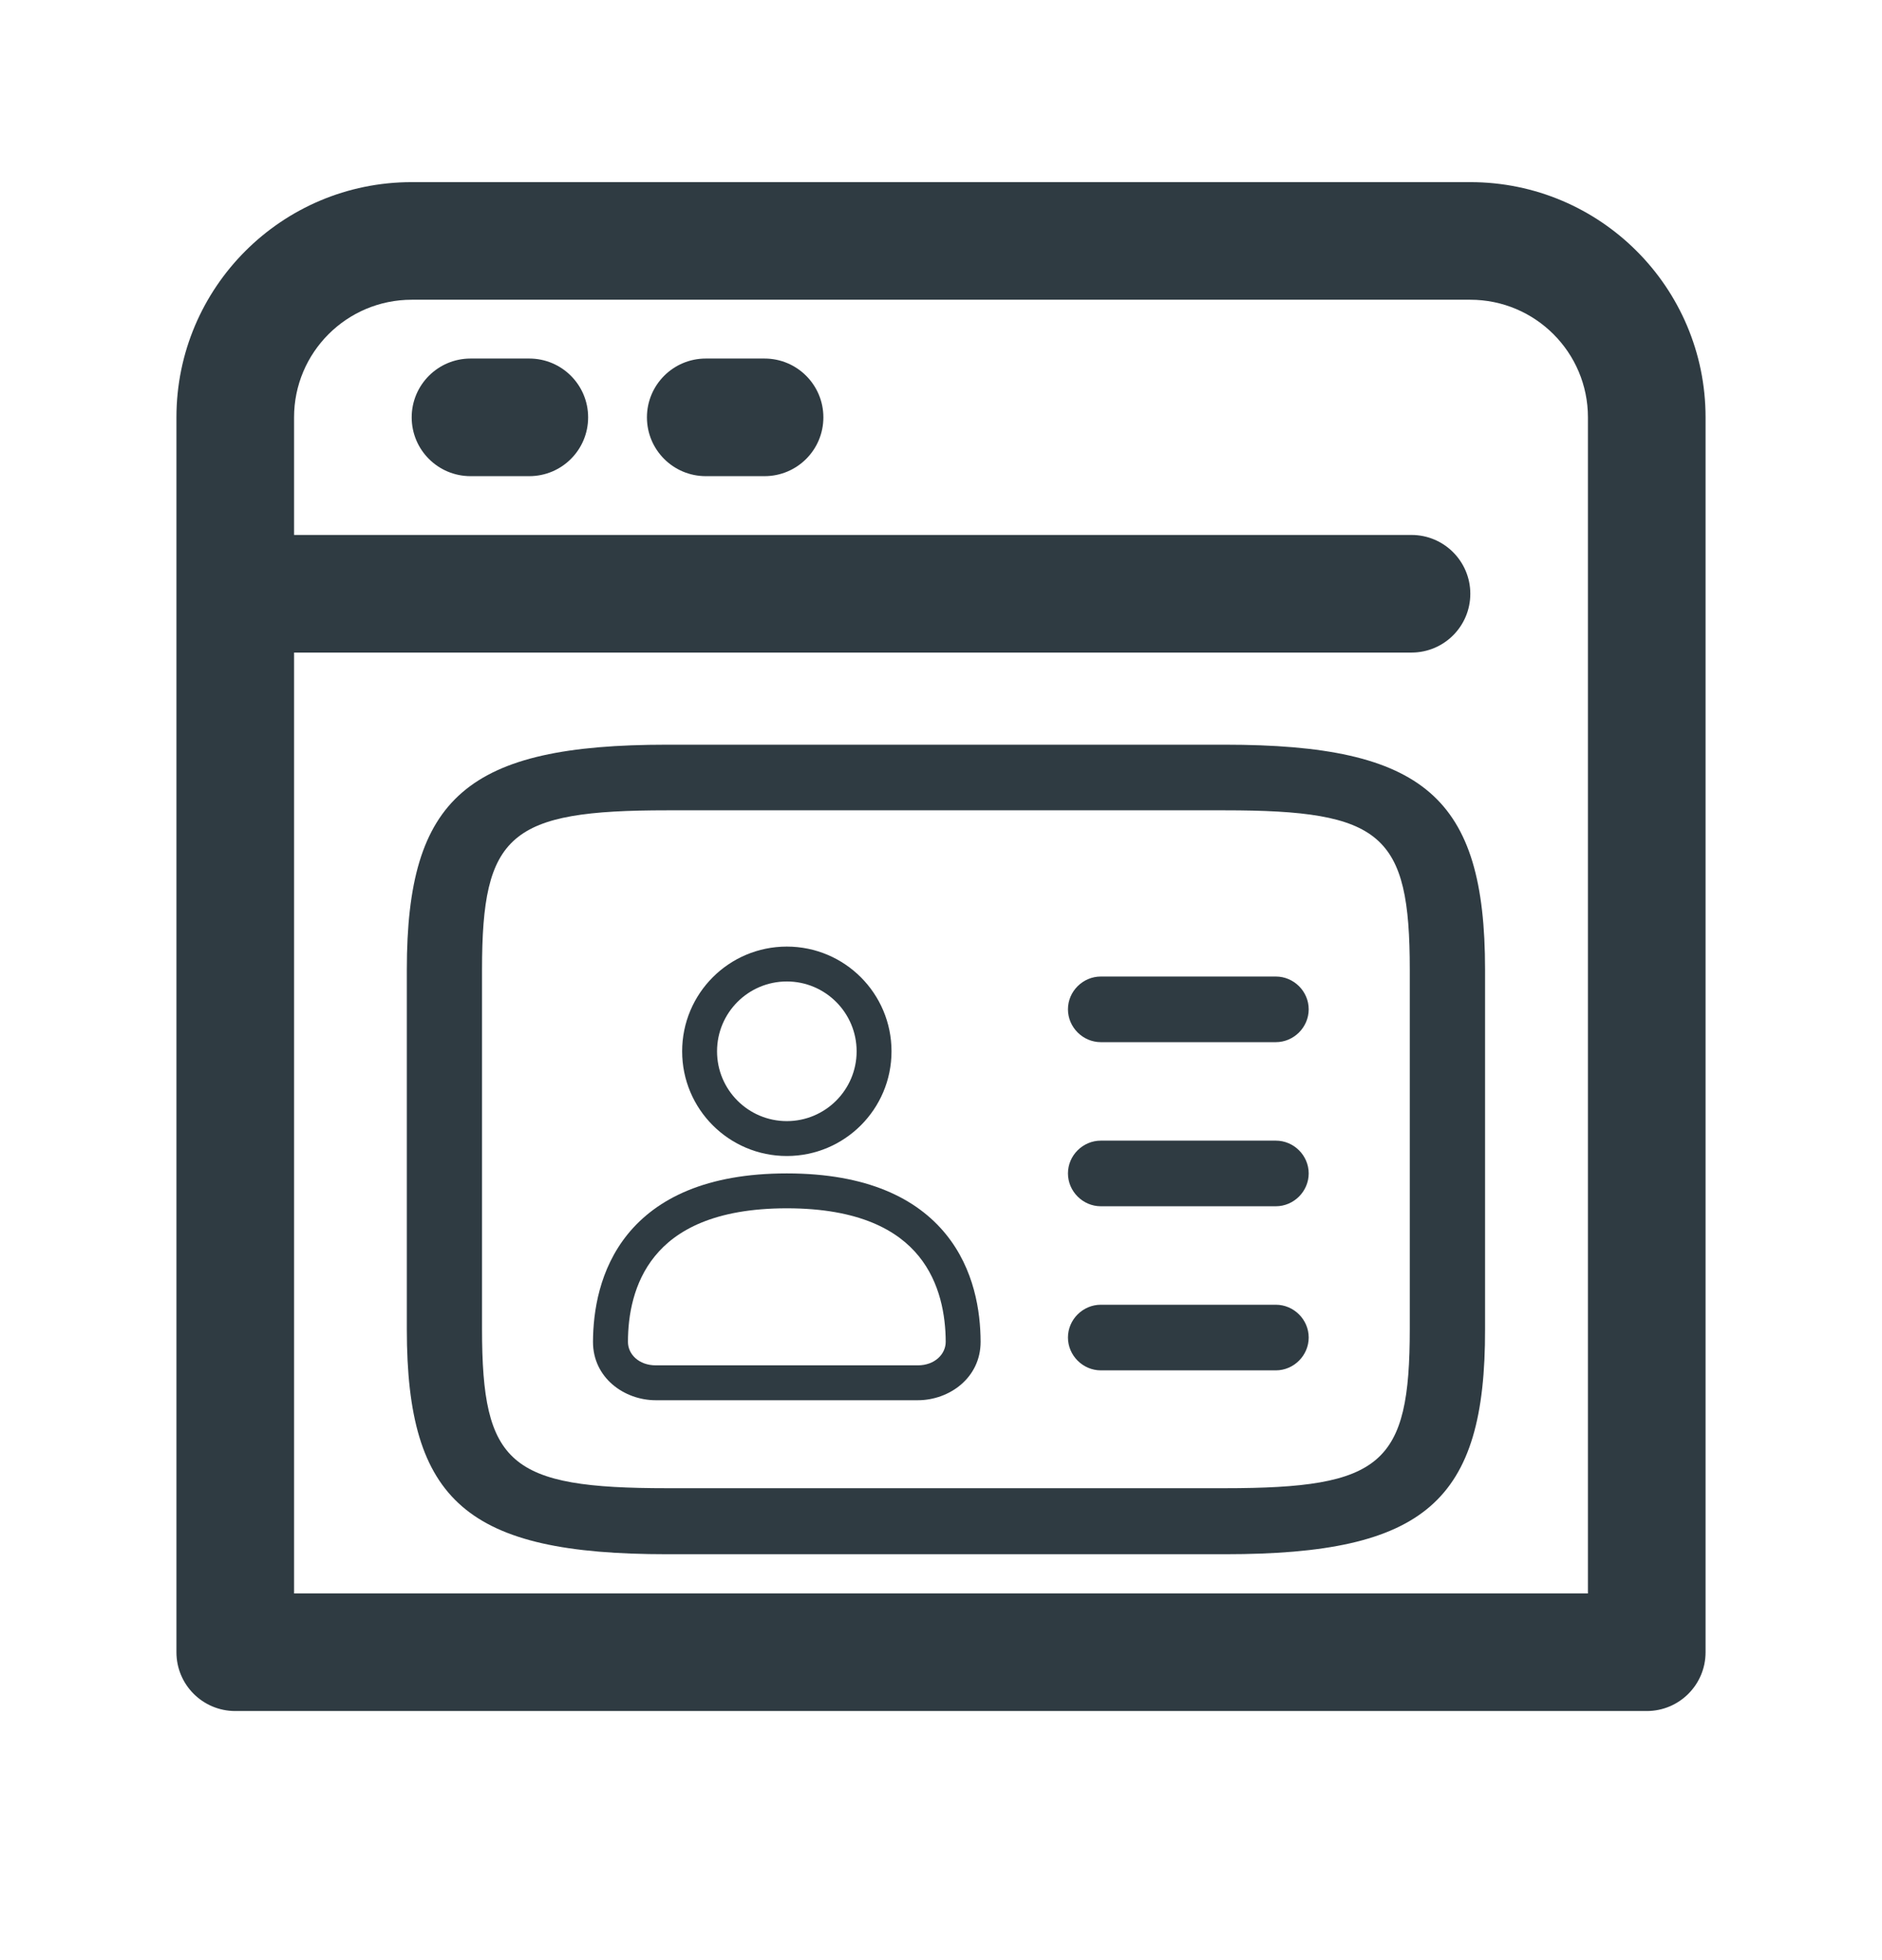 <svg width="24" height="25" viewBox="0 0 24 25" fill="none" xmlns="http://www.w3.org/2000/svg">
<path d="M7.5 5.323C7.5 5.738 7.164 6.073 6.75 6.073H6C5.586 6.073 5.25 5.738 5.25 5.323C5.25 4.909 5.586 4.573 6 4.573H6.75C7.164 4.573 7.5 4.909 7.5 5.323Z" fill="#2F3B42"/>
<path d="M9.75 6.073C10.164 6.073 10.5 5.738 10.5 5.323C10.5 4.909 10.164 4.573 9.75 4.573H9C8.586 4.573 8.25 4.909 8.25 5.323C8.25 5.738 8.586 6.073 9 6.073H9.75Z" fill="#2F3B42"/>
<path fill-rule="evenodd" clip-rule="evenodd" d="M5.25 2.323C3.593 2.323 2.25 3.667 2.25 5.323V21.073C2.25 21.488 2.586 21.823 3 21.823H5.25H10.875H16.125H21C21.414 21.823 21.75 21.488 21.75 21.073V5.323C21.75 3.667 20.407 2.323 18.75 2.323H5.25ZM3.75 8.323H18C18.414 8.323 18.75 7.988 18.75 7.573C18.75 7.159 18.414 6.823 18 6.823H3.75V5.323C3.75 4.495 4.422 3.823 5.25 3.823H18.75C19.578 3.823 20.25 4.495 20.25 5.323V20.323H16.125H10.688H5.25H3.75V8.323Z" fill="#2F3B42"/>
<path fill-rule="evenodd" clip-rule="evenodd" d="M10.034 12.073C9.296 12.073 8.699 12.671 8.699 13.409C8.699 14.146 9.296 14.744 10.034 14.744C10.771 14.744 11.369 14.146 11.369 13.409C11.369 12.671 10.771 12.073 10.034 12.073ZM9.144 13.409C9.144 12.917 9.542 12.518 10.034 12.518C10.525 12.518 10.924 12.917 10.924 13.409C10.924 13.9 10.525 14.299 10.034 14.299C9.542 14.299 9.144 13.9 9.144 13.409Z" fill="#2F3B42"/>
<path fill-rule="evenodd" clip-rule="evenodd" d="M10.034 14.966C9.009 14.966 8.376 15.285 8.005 15.741C7.642 16.189 7.564 16.729 7.562 17.113C7.561 17.574 7.962 17.859 8.363 17.859H11.704C12.105 17.859 12.506 17.574 12.505 17.113C12.504 16.729 12.426 16.189 12.062 15.741C11.691 15.285 11.058 14.966 10.034 14.966ZM8.008 17.114C8.008 16.779 8.078 16.357 8.351 16.022C8.616 15.695 9.106 15.411 10.034 15.411C10.962 15.411 11.452 15.695 11.717 16.022C11.989 16.357 12.059 16.779 12.06 17.114C12.06 17.271 11.921 17.414 11.704 17.414H8.363C8.146 17.414 8.007 17.271 8.008 17.114Z" fill="#2F3B42"/>
<path d="M16.27 17.478H14.038C13.809 17.478 13.619 17.288 13.619 17.059C13.619 16.83 13.809 16.641 14.038 16.641H16.27C16.499 16.641 16.689 16.83 16.689 17.059C16.689 17.288 16.499 17.478 16.27 17.478Z" fill="#2F3B42"/>
<path d="M16.27 15.385H14.038C13.809 15.385 13.619 15.195 13.619 14.966C13.619 14.737 13.809 14.548 14.038 14.548H16.27C16.499 14.548 16.689 14.737 16.689 14.966C16.689 15.195 16.499 15.385 16.27 15.385Z" fill="#2F3B42"/>
<path d="M16.27 13.292H14.038C13.809 13.292 13.619 13.102 13.619 12.873C13.619 12.644 13.809 12.455 14.038 12.455H16.27C16.499 12.455 16.689 12.644 16.689 12.873C16.689 13.102 16.499 13.292 16.27 13.292Z" fill="#2F3B42"/>
<path d="M15.623 19.823H8.508C5.962 19.823 5.188 19.154 5.188 16.955V12.367C5.188 10.168 5.962 9.498 8.508 9.498H15.617C18.163 9.498 18.938 10.168 18.938 12.367V16.949C18.944 19.154 18.17 19.823 15.623 19.823ZM8.508 10.335C6.499 10.335 6.147 10.636 6.147 12.367V16.949C6.147 18.679 6.499 18.981 8.508 18.981H15.617C17.626 18.981 17.978 18.679 17.978 16.949V12.367C17.978 10.636 17.626 10.335 15.617 10.335H8.508Z" fill="#2F3B42"/>
</svg>
